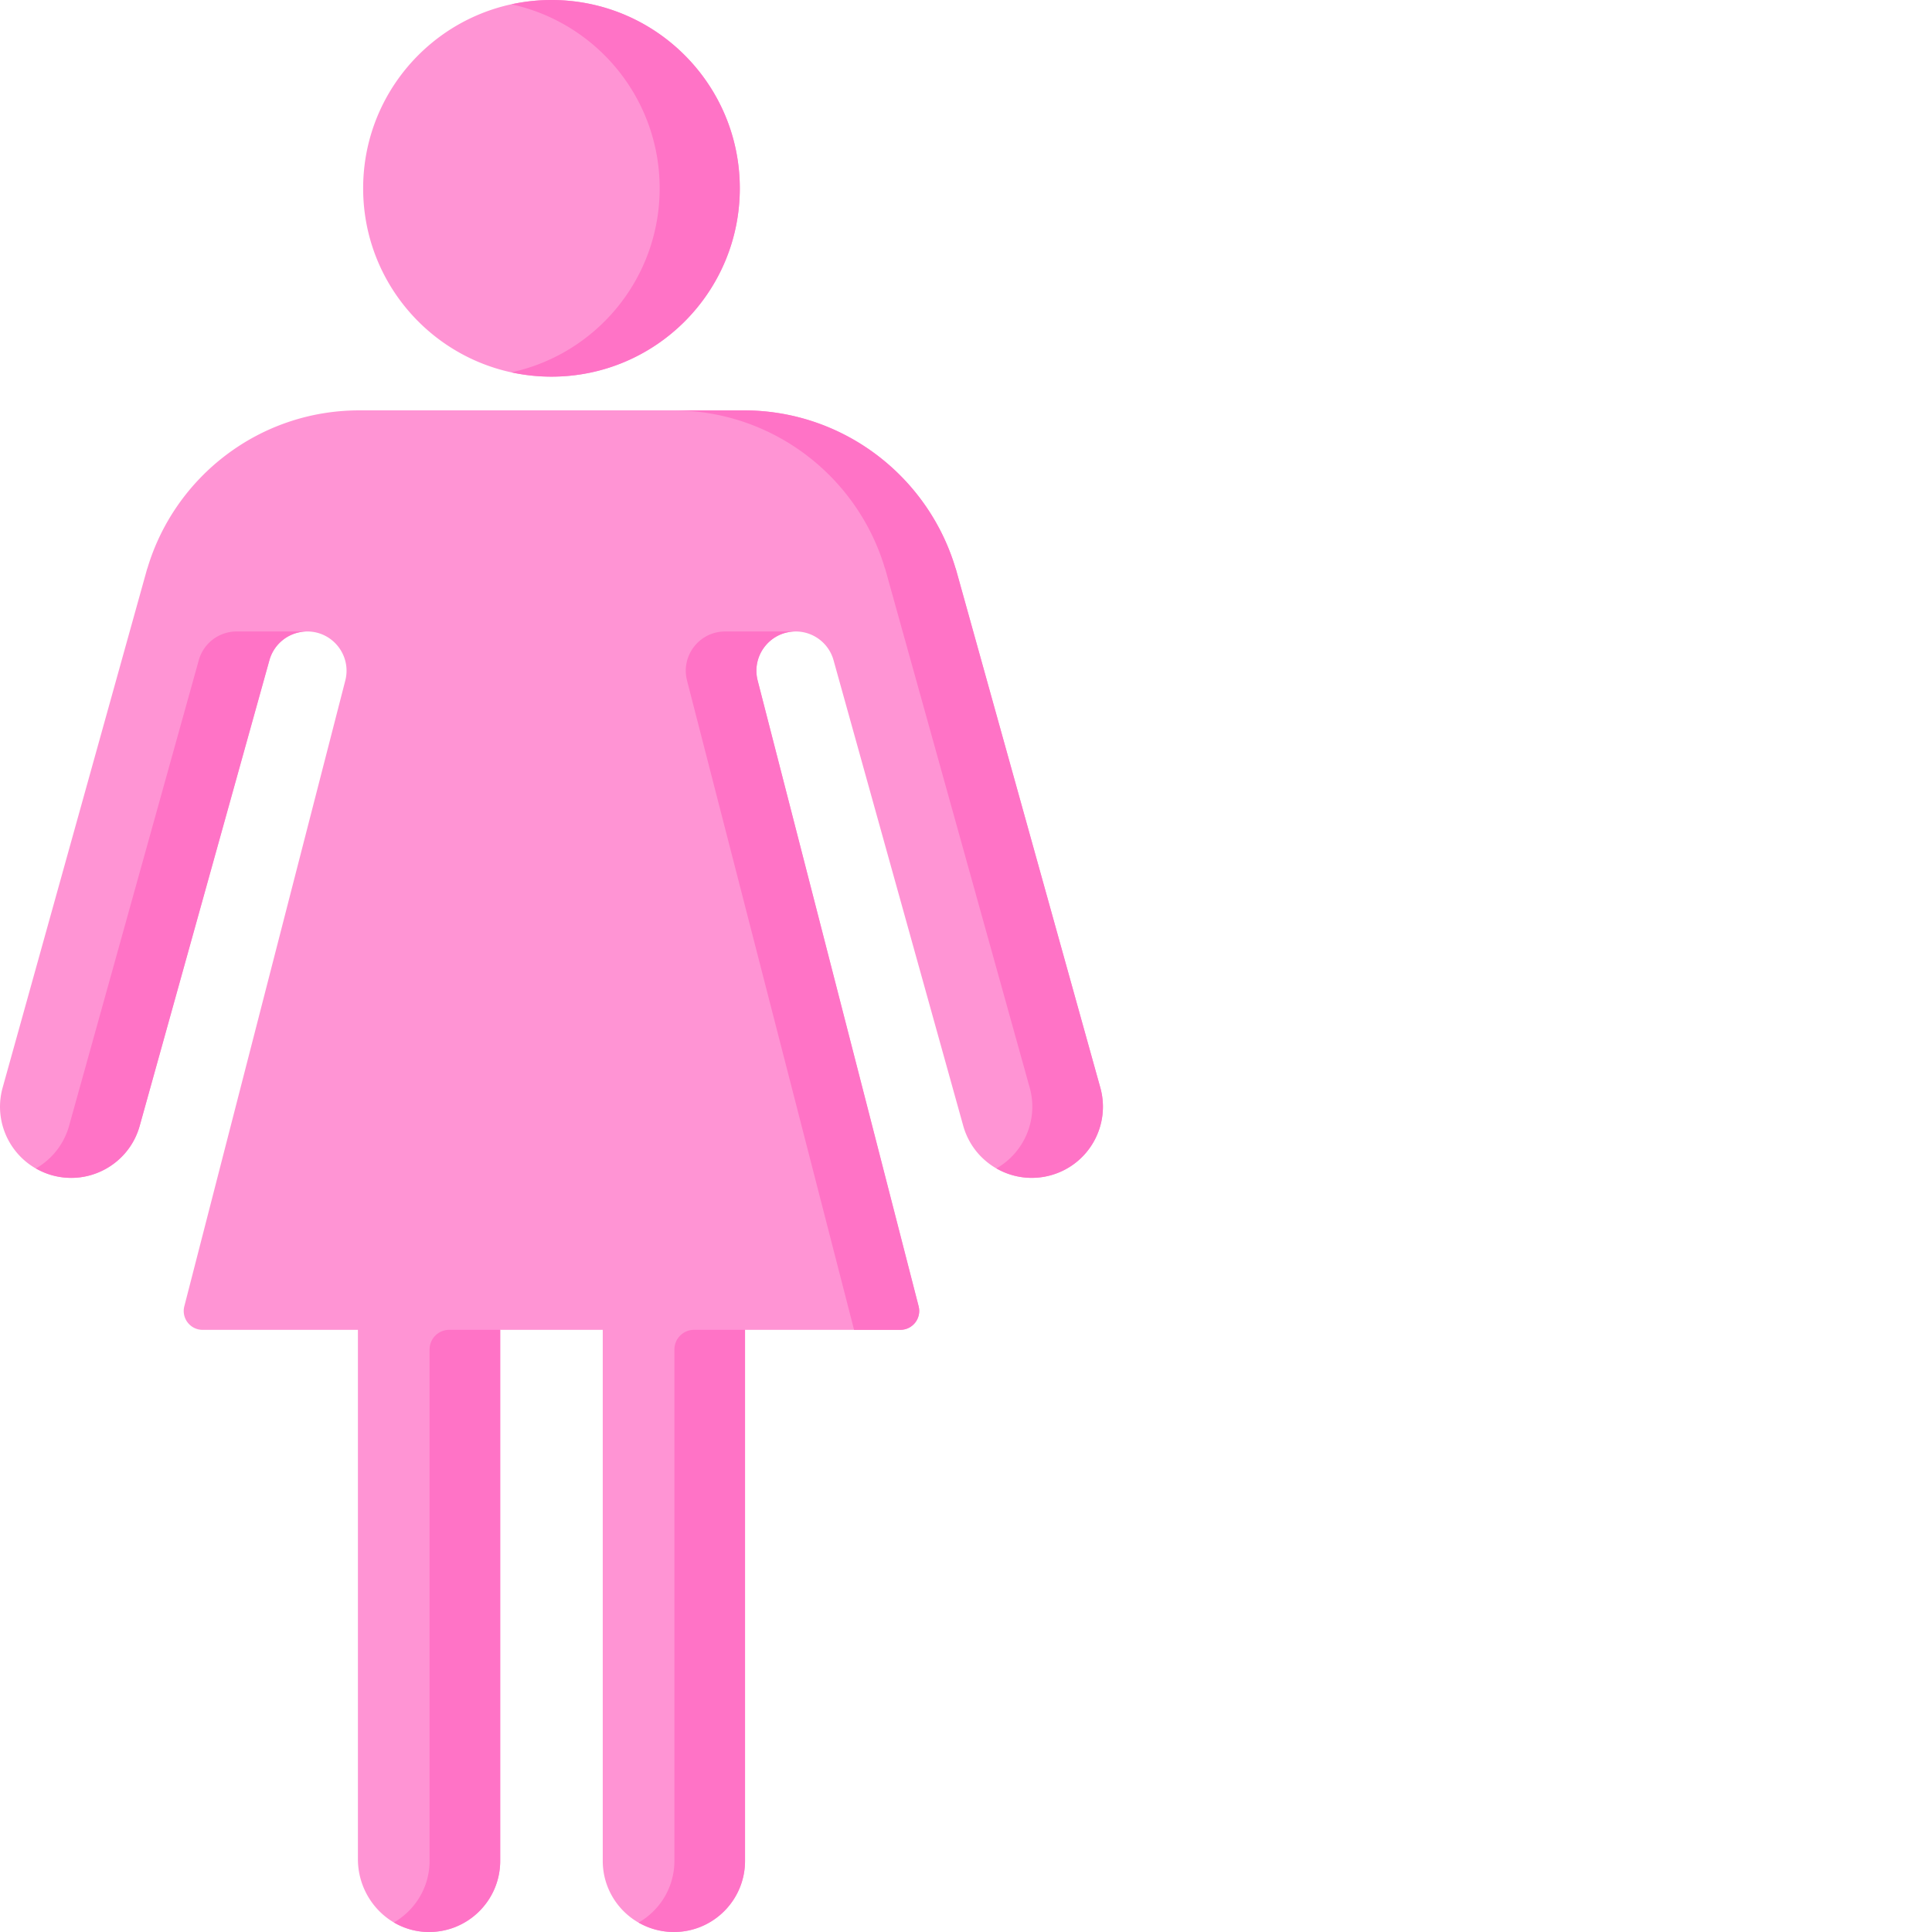<svg viewBox="0 0 512 512.003" xmlns="http://www.w3.org/2000/svg"><g><path d="M291.594 288.23 253.27 150.645l-.028.007c-7.191-24.226-29.613-41.902-56.176-41.902H95.226c-26.562 0-48.984 17.676-56.175 41.902l-.028-.007L.7 288.235c-2.797 10.03 3.07 20.425 13.102 23.222 10.031 2.793 20.43-3.074 23.222-13.105l34.372-123.387a10.413 10.413 0 0 1 10.027-7.617c6.8 0 11.777 6.418 10.082 13.007L54.734 323.29l-5.886 22.887c-.813 3.164 1.574 6.246 4.843 6.246h41.16v140.273c0 10.223 7.95 18.93 18.169 19.297 10.722.383 19.539-8.203 19.539-18.844V352.422h27.175v140.723c0 10.414 8.442 18.855 18.852 18.855 10.414 0 18.855-8.441 18.855-18.855V352.422h41.16c3.266 0 5.657-3.086 4.844-6.25l-5.886-22.887-36.774-142.933c-1.691-6.586 3.281-13.004 10.086-13.004 4.672 0 8.774 3.113 10.027 7.617l34.368 123.383c2.797 10.03 13.191 15.898 23.222 13.101 10.032-2.793 15.899-13.191 13.106-23.219zM196.055 49.91c0 27.563-22.344 49.906-49.907 49.906-27.566 0-49.91-22.343-49.91-49.906 0-27.566 22.344-49.91 49.91-49.91 27.563 0 49.907 22.344 49.907 49.91zm0 0" fill="#ff94d4"></path><g fill="#ff73c6"><path d="M146.148 0c-3.648 0-7.199.402-10.62 1.145 22.46 4.867 39.288 24.847 39.288 48.765s-16.828 43.895-39.289 48.762a49.793 49.793 0 0 0 10.621 1.144c27.563 0 49.907-22.343 49.907-49.906C196.055 22.344 173.71 0 146.148 0zM71.395 174.965a10.409 10.409 0 0 1 10.027-7.617H62.707a10.41 10.41 0 0 0-10.031 7.617L18.309 298.352a18.801 18.801 0 0 1-8.793 11.293 18.66 18.66 0 0 0 4.285 1.808c10.031 2.797 20.43-3.07 23.222-13.101zM291.594 288.23 253.27 150.645l-.028.007c-7.191-24.226-29.613-41.902-56.172-41.902h-18.718c26.562 0 48.984 17.676 56.171 41.902l.032-.007 38.324 137.585c2.367 8.493-1.492 17.23-8.82 21.41a18.783 18.783 0 0 0 14.433 1.81c10.028-2.794 15.895-13.192 13.102-23.22zM113.844 493.145c0 6.988-3.813 13.066-9.457 16.324a18.294 18.294 0 0 0 8.629 2.52c10.726.382 19.543-8.2 19.543-18.844V352.422h-13.516a5.2 5.2 0 0 0-5.2 5.2zM178.727 493.145c0 7.003-3.829 13.105-9.497 16.355a18.75 18.75 0 0 0 9.36 2.5c10.41 0 18.851-8.441 18.851-18.852V352.422h-13.515a5.2 5.2 0 0 0-5.2 5.2zm0 0" fill="#ff73c6"></path><path d="M200.79 180.352c-1.696-6.586 3.276-13.004 10.081-13.004h-18.719c-6.8 0-11.777 6.418-10.082 13.004l44.266 172.07h12.266c3.27 0 5.656-3.086 4.843-6.25zm0 0" fill="#ff73c6"></path></g></g></svg>